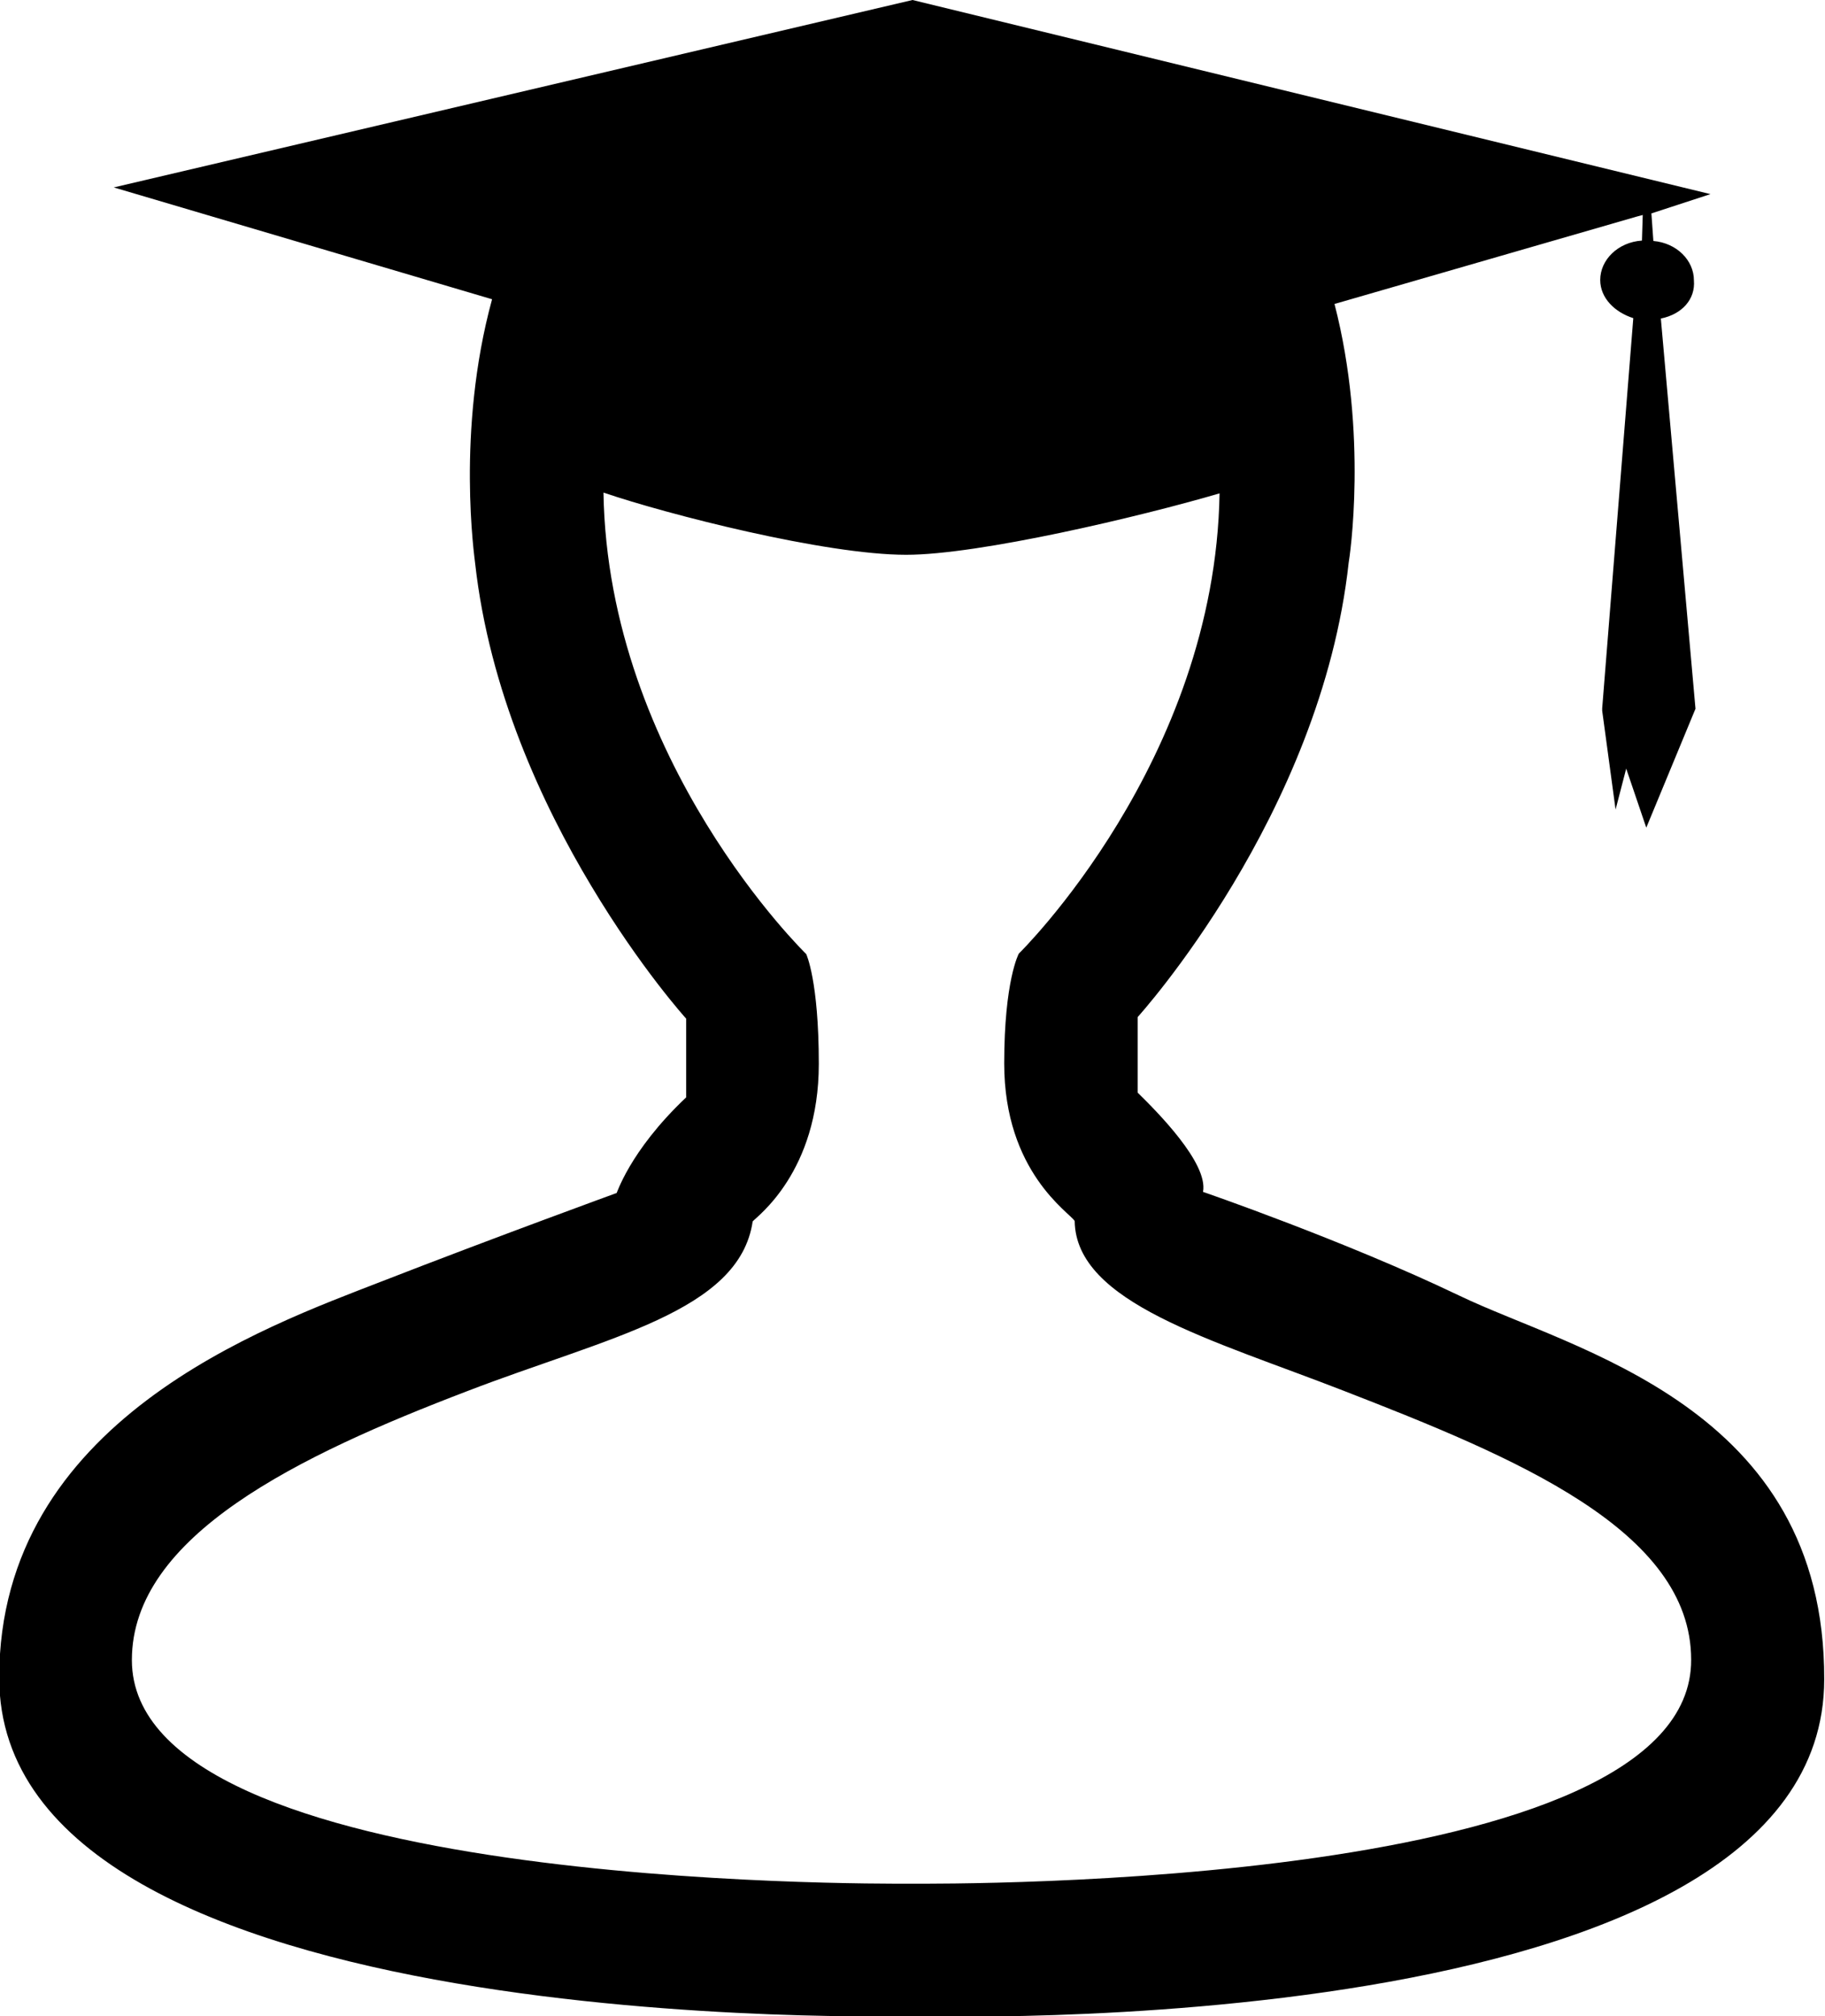 <?xml version="1.0" encoding="utf-8"?>
<!-- Generator: Adobe Illustrator 21.1.0, SVG Export Plug-In . SVG Version: 6.00 Build 0)  -->
<svg version="1.1" id="Layer_1" xmlns="http://www.w3.org/2000/svg" xmlns:xlink="http://www.w3.org/1999/xlink" x="0px" y="0px"
	 viewBox="0 0 463.6 512" style="enable-background:new 0 0 463.6 512;" xml:space="preserve">
<path d="M370.6,329c-29-13.9-65-26.3-65-26.3c1.4-7.3-11.8-20.5-16.6-25.2v-19.2c0,0,46.6-51.3,53.6-115.4c0.2-1,5-32.5-3.6-65.7
	L415.8,55l1.5-0.4l-0.2,6.5c-6.1,0.4-10.6,4.9-10.6,10c0,4.6,3.7,8.2,8.4,9.7l-7.9,99.1v0.6l3.4,25.1l2.7-10.4l5.1,15l12.5-30.2
	l-8.8-99.1c5.4-1.1,8.8-4.9,8.4-9.7c0-5.1-4.4-9.5-10.3-10l-0.5-7l15-4.9L231.8,0L28.9,47.6L125,76c-9.2,33.6-4.4,65.9-4.3,67.1
	c3.6,32.2,17,61.1,29.5,81.9c12.5,20.9,24.1,33.7,24.1,33.7v20c-14.7,13.9-17.7,24.9-17.7,24.3c0,0-30.5,11.1-59.8,22.5
	c-29.3,11.4-97,35.3-97,100.6c0,92.4,232,85.9,232,85.9s231.6,7.8,231.6-85.5C463.6,357,399.6,343,370.6,329z M231.2,478.4
	c-10,0-197.7,1.2-197.7-56.8c0-31.6,42.5-52,85.2-68.3c35.6-13.7,69.1-20.1,72.5-43.1c1-1.2,16.8-12.5,16.8-40
	c0-21.2-3.2-27.9-3.2-27.9s-50.4-48.9-51.5-117.2c16.1,5.5,56.3,15.8,76.9,15.8c18.5,0,59.5-9.7,79.6-15.6
	c-1.1,68.1-51,116.9-51,116.9s-3.7,6.8-3.7,27.9c0,27.6,16.7,37.9,17.9,40c0.3,20.8,34.9,30.1,68.3,43.1
	c43.5,16.9,88.3,35.4,88.3,68.3C429.9,479.8,241.2,478.4,231.2,478.4z"/>
</svg>
